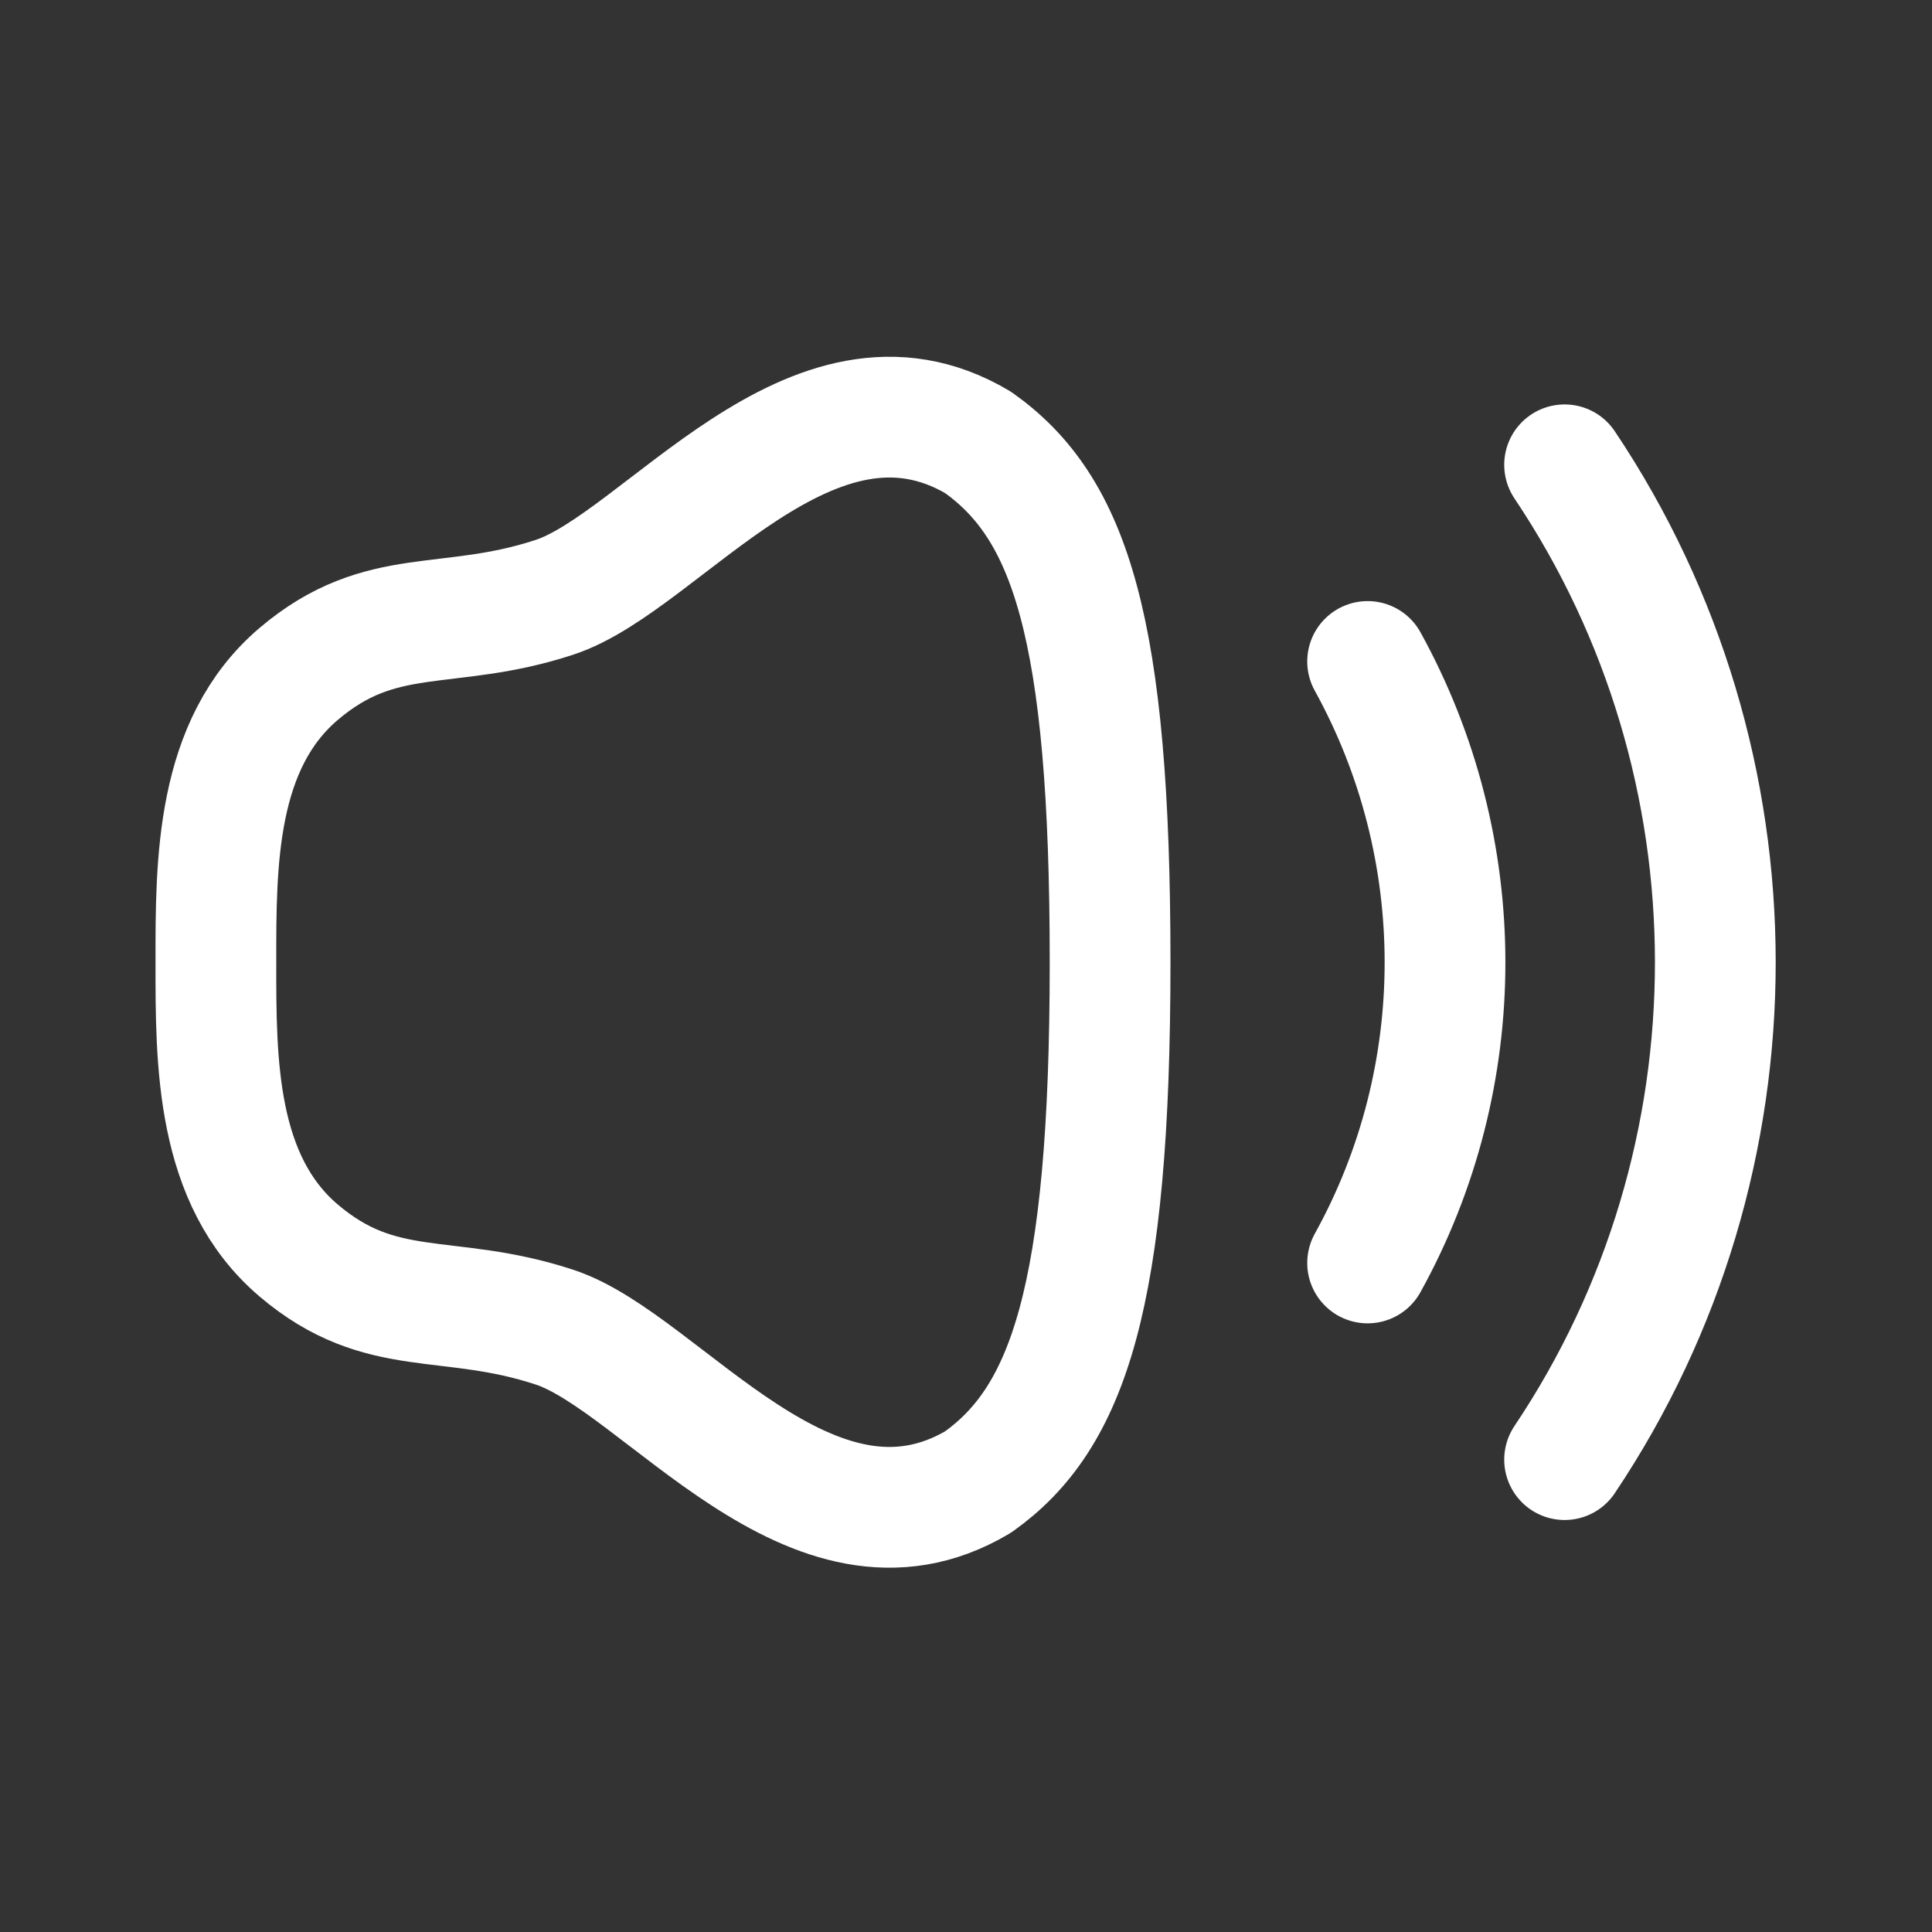<svg width="24" height="24" viewBox="0 0 24 24" fill="none" xmlns="http://www.w3.org/2000/svg">
<rect x="0" y="0" width="24" height="24" fill="#333333" stroke="none"/>
<path d="M19.436 5.774C21.929 9.494 21.936 14.404 19.436 18.132" stroke="white" stroke-width="1.5" stroke-linecap="round" stroke-linejoin="round"/>
<path d="M16.989 8.217C18.271 10.54 18.271 13.374 16.989 15.689" stroke="white" stroke-width="1.5" stroke-linecap="round" stroke-linejoin="round"/>
<path fill-rule="evenodd" clip-rule="evenodd" d="M2.682 11.953C2.68 13.199 2.682 14.661 3.711 15.535C4.741 16.409 5.558 16.048 6.89 16.487C8.222 16.926 10.089 19.633 12.15 18.41C13.265 17.618 13.79 16.124 13.79 11.953C13.79 7.782 13.289 6.304 12.15 5.496C10.089 4.274 8.222 6.981 6.89 7.419C5.558 7.858 4.741 7.497 3.711 8.371C2.682 9.245 2.68 10.707 2.682 11.953Z" stroke="white" stroke-width="1.5" stroke-linecap="round" stroke-linejoin="round"/>
</svg>
